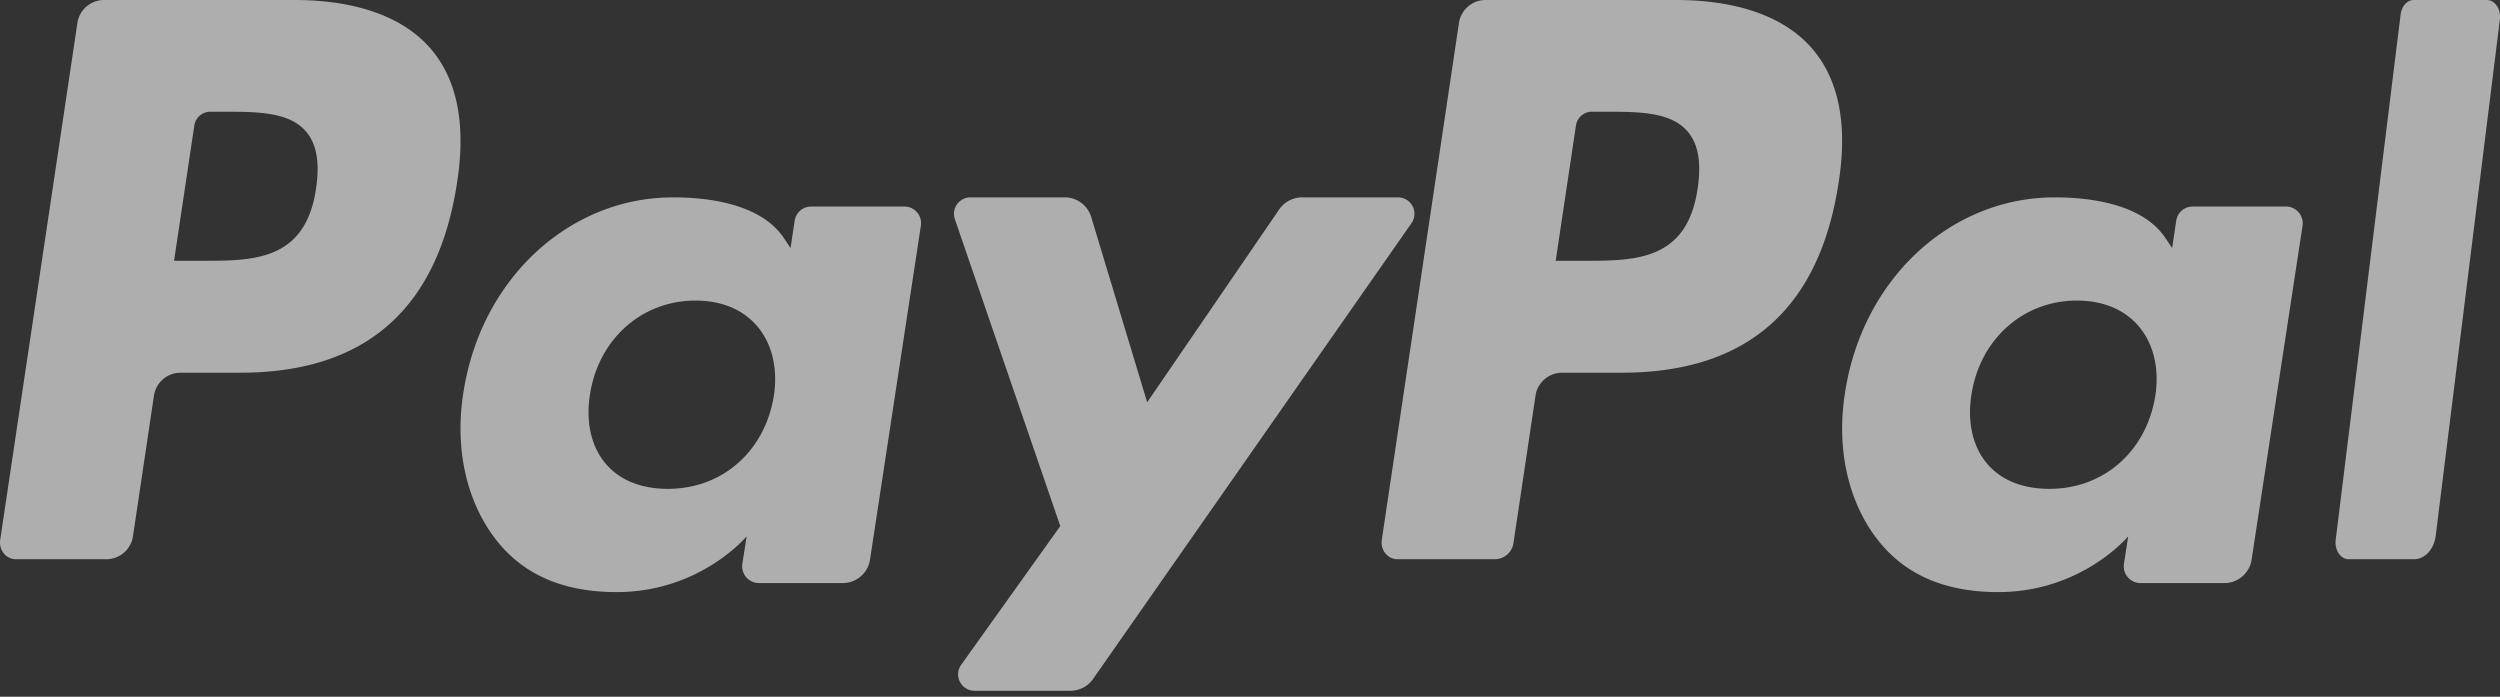 <svg xmlns="http://www.w3.org/2000/svg" width="61" height="17" viewBox="0 0 61 17">
    <rect x="0" y="0" width="61" height="17" fill="#333333" stroke="none"/>
    <g fill="#FFF" fill-rule="nonzero" opacity=".602">
        <path d="M7.174 0h-4.65a.658.658 0 0 0-.638.576L.005 13.172c-.038.249.145.473.383.473h2.22a.658.658 0 0 0 .639-.577l.507-3.397a.657.657 0 0 1 .638-.577h1.472c3.063 0 4.831-1.566 5.293-4.669.208-1.357.009-2.424-.593-3.17C9.904.433 8.731 0 7.174 0zm.537 4.6c-.254 1.763-1.53 1.763-2.762 1.763h-.702l.493-3.292a.395.395 0 0 1 .382-.345h.322c.84 0 1.632 0 2.041.505.244.302.32.75.226 1.37zM22.076 5.04h-2.292a.404.404 0 0 0-.394.348l-.101.664-.16-.24c-.497-.747-1.603-.996-2.707-.996-2.532 0-4.695 1.987-5.117 4.775-.219 1.391.093 2.72.854 3.648.698.853 1.698 1.208 2.887 1.208 2.04 0 3.172-1.36 3.172-1.36l-.103.66a.409.409 0 0 0 .394.48h2.064a.673.673 0 0 0 .657-.583l1.238-8.128a.407.407 0 0 0-.392-.477zm-3.194 4.62c-.222 1.358-1.26 2.268-2.586 2.268-.665 0-1.197-.22-1.539-.64-.338-.416-.467-1.009-.36-1.668.207-1.345 1.264-2.286 2.569-2.286.65 0 1.18.224 1.528.647.35.427.488 1.023.388 1.68zM34.108 4.816h-2.336a.679.679 0 0 0-.559.293l-3.222 4.707-1.366-4.523a.676.676 0 0 0-.647-.477h-2.296a.402.402 0 0 0-.384.53l2.573 7.49-2.419 3.386a.401.401 0 0 0 .33.633h2.334a.675.675 0 0 0 .554-.287l7.77-11.122a.4.4 0 0 0-.332-.63zM40.885 0h-4.65a.658.658 0 0 0-.639.576l-1.88 12.596c-.038.249.144.473.382.473h2.386a.46.46 0 0 0 .446-.404l.534-3.57a.657.657 0 0 1 .638-.577h1.472c3.064 0 4.831-1.566 5.293-4.669.21-1.357.009-2.424-.593-3.17C43.614.433 42.442 0 40.885 0zm.537 4.6c-.254 1.763-1.529 1.763-2.762 1.763h-.701l.493-3.292a.393.393 0 0 1 .382-.345h.321c.84 0 1.632 0 2.042.505.244.302.318.75.225 1.37zM55.784 5.04h-2.29a.402.402 0 0 0-.394.348L53 6.052l-.161-.24c-.496-.747-1.602-.996-2.706-.996-2.533 0-4.695 1.987-5.116 4.775-.219 1.391.091 2.72.853 3.648.7.853 1.697 1.208 2.886 1.208 2.04 0 3.172-1.36 3.172-1.36l-.102.66a.409.409 0 0 0 .395.48h2.064a.672.672 0 0 0 .656-.583l1.24-8.128a.41.41 0 0 0-.396-.477zm-3.195 4.62c-.22 1.358-1.26 2.268-2.585 2.268-.664 0-1.198-.22-1.539-.64-.339-.416-.466-1.009-.36-1.668.208-1.345 1.263-2.286 2.568-2.286.651 0 1.18.224 1.529.647.35.427.489 1.023.387 1.68zM58.576.346l-1.585 12.826c-.031.249.12.473.317.473h1.594c.265 0 .49-.244.53-.577L60.997.473c.031-.248-.12-.473-.317-.473h-1.785c-.158 0-.293.147-.318.346z"/>
    </g>
</svg>
